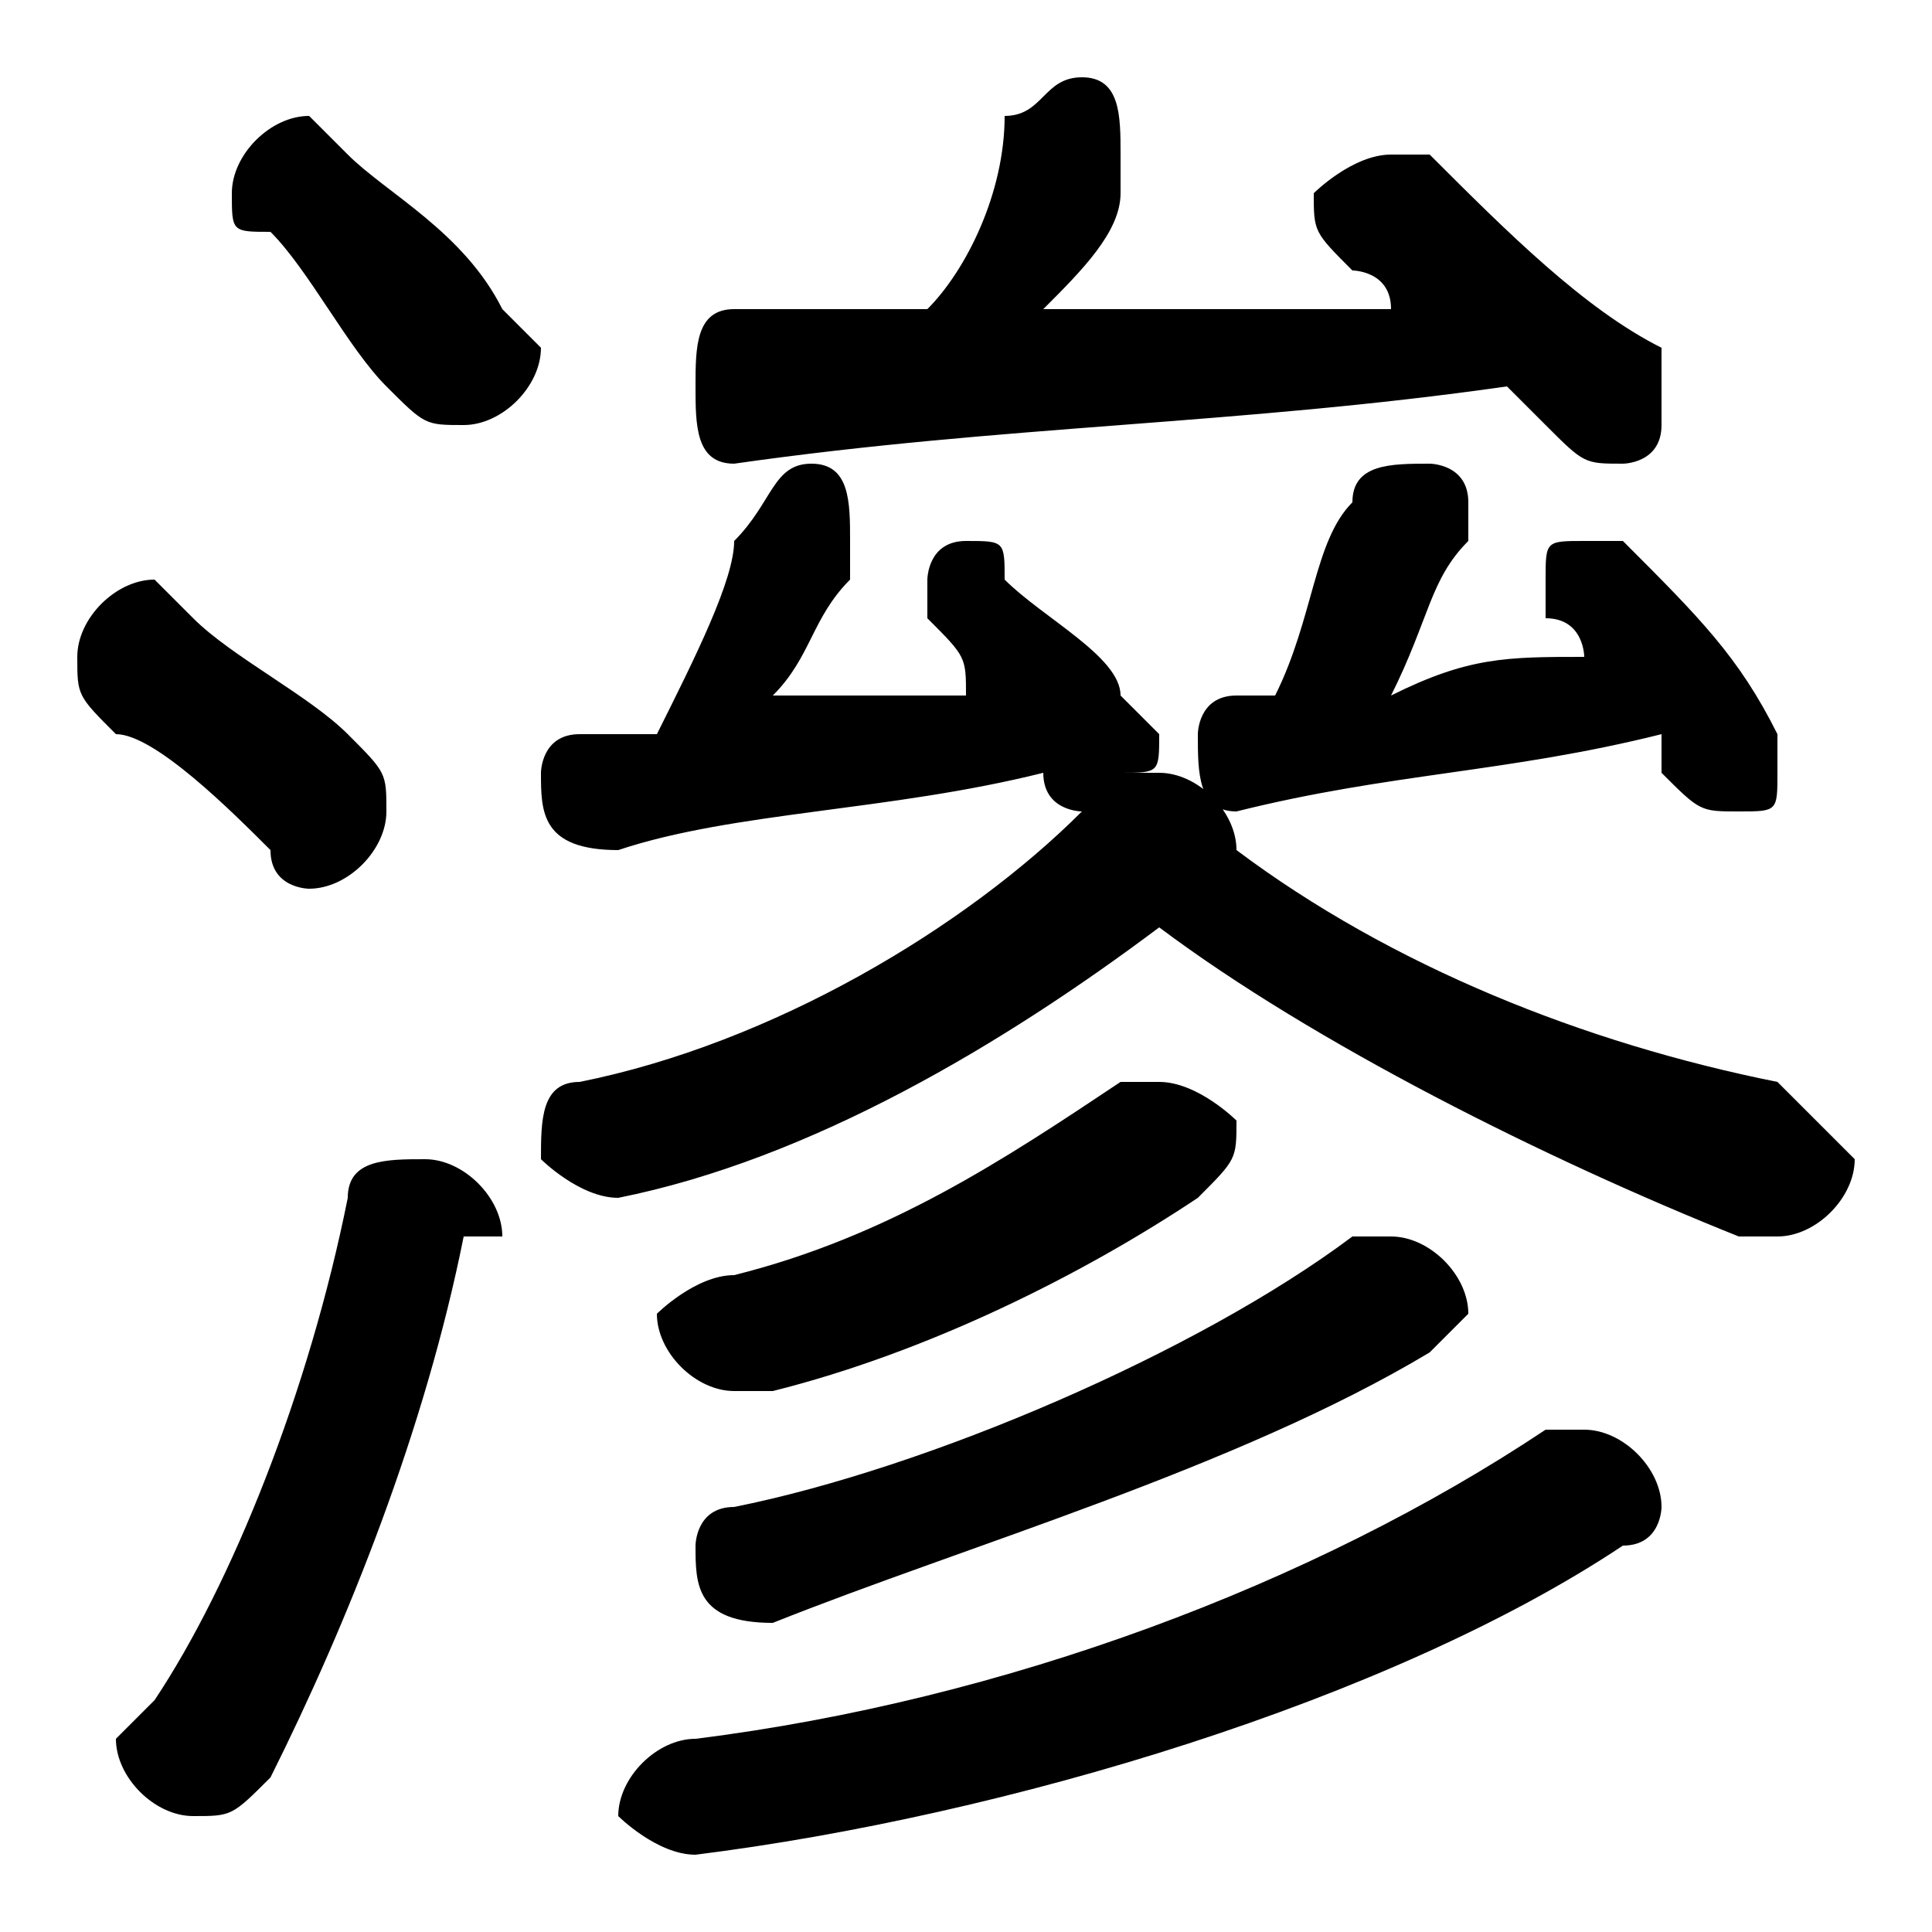 <svg xmlns="http://www.w3.org/2000/svg" viewBox="0 -44.0 50.0 50.0">
    <rect x="0" y="-44.0" width="50.0" height="50.0" fill="#808080" stroke="none"/>
    <g transform="scale(1, -1)">
        <!-- ボディの枠 -->
        <rect x="0" y="-6.0" width="50.0" height="50.0"
            stroke="white" fill="white"/>
        <!-- グリフ座標系の原点 -->
        <circle cx="0" cy="0" r="5" fill="white"/>
        <!-- グリフのアウトライン -->
        <g style="fill:black;stroke:#000000;stroke-width:0;stroke-linecap:round;stroke-linejoin:round;">
        <path d="M 28.0 23.0 C 25.0 20.0 20.0 17.0 15.0 16.0 C 14.0 16.0 14.0 15.0 14.0 14.0 C 14.0 14.0 15.0 13.0 16.0 13.0 C 16.0 13.0 16.0 13.0 16.0 13.0 C 21.0 14.0 26.0 17.0 30.0 20.0 C 34.0 17.0 40.0 14.0 45.0 12.0 C 45.0 12.0 46.0 12.0 46.0 12.0 C 47.0 12.0 48.0 13.0 48.0 14.0 C 48.0 14.0 47.0 15.0 46.0 16.0 C 41.0 17.0 36.0 19.0 32.0 22.0 L 32.0 22.0 C 32.0 23.0 31.0 24.0 30.0 24.0 C 30.0 24.0 30.0 24.0 29.0 24.0 C 30.0 24.0 30.0 24.0 30.0 25.0 C 30.0 25.0 30.0 25.0 29.0 26.0 C 29.0 27.0 27.0 28.0 26.0 29.0 C 26.0 30.0 26.0 30.0 25.0 30.0 C 24.0 30.0 24.0 29.0 24.0 29.0 C 24.0 28.0 24.0 28.0 24.0 28.0 C 25.0 27.0 25.0 27.0 25.0 26.0 C 24.0 26.0 22.0 26.0 20.0 26.0 C 21.0 27.0 21.0 28.0 22.0 29.0 C 22.0 30.0 22.0 30.0 22.0 30.0 C 22.0 31.0 22.0 32.0 21.0 32.0 C 20.0 32.0 20.0 31.0 19.0 30.0 C 19.0 29.0 18.0 27.0 17.0 25.0 C 16.0 25.0 16.0 25.0 15.0 25.0 C 14.0 25.0 14.0 24.0 14.0 24.0 C 14.0 23.0 14.0 22.0 16.0 22.0 C 19.0 23.0 23.0 23.0 27.0 24.0 L 27.0 24.0 C 27.0 23.0 28.0 23.0 28.0 23.0 Z M 32.0 26.0 C 31.0 26.0 31.0 25.0 31.0 25.0 C 31.0 24.0 31.0 23.0 32.0 23.0 C 36.0 24.0 39.0 24.0 43.0 25.0 C 43.0 24.0 43.0 24.0 43.0 24.0 C 44.0 23.0 44.0 23.0 45.0 23.0 C 46.0 23.0 46.0 23.0 46.0 24.0 C 46.0 24.0 46.0 25.0 46.0 25.0 C 45.0 27.0 44.0 28.0 42.0 30.0 C 42.0 30.0 42.0 30.0 41.0 30.0 C 40.0 30.0 40.0 30.0 40.0 29.0 C 40.0 29.0 40.0 28.0 40.0 28.0 C 41.0 28.0 41.0 27.0 41.0 27.0 C 39.0 27.0 38.0 27.0 36.0 26.0 C 37.0 28.0 37.0 29.0 38.0 30.0 C 38.0 30.0 38.0 31.0 38.0 31.0 C 38.0 32.0 37.0 32.0 37.0 32.0 C 36.0 32.0 35.0 32.0 35.0 31.0 C 34.0 30.0 34.0 28.0 33.0 26.0 Z M 36.0 36.0 C 33.0 36.0 30.0 36.0 27.0 36.0 C 28.0 37.0 29.0 38.0 29.0 39.0 C 29.0 40.0 29.0 40.0 29.0 40.0 C 29.0 41.0 29.0 42.0 28.0 42.0 C 27.0 42.0 27.0 41.0 26.0 41.0 C 26.0 39.0 25.0 37.0 24.0 36.0 C 22.0 36.0 21.0 36.0 19.0 36.0 C 18.0 36.0 18.0 35.0 18.0 34.0 C 18.0 33.0 18.0 32.0 19.0 32.0 C 26.0 33.0 32.0 33.0 39.0 34.0 C 39.0 34.0 40.0 33.0 40.0 33.0 C 41.0 32.0 41.0 32.0 42.0 32.0 C 42.0 32.0 43.0 32.0 43.0 33.0 C 43.0 34.0 43.0 34.0 43.0 35.0 C 41.0 36.0 39.0 38.0 37.0 40.0 C 37.0 40.0 36.0 40.0 36.0 40.0 C 35.0 40.0 34.0 39.0 34.0 39.0 C 34.0 38.0 34.0 38.0 35.0 37.0 C 35.0 37.0 36.0 37.0 36.0 36.0 Z M 35.0 12.0 C 31.0 9.0 24.0 6.0 19.0 5.0 C 18.0 5.0 18.0 4.0 18.0 4.0 C 18.0 3.0 18.0 2.0 20.0 2.0 C 25.0 4.0 32.0 6.0 37.0 9.0 C 37.0 9.0 38.0 10.0 38.0 10.0 C 38.0 11.0 37.0 12.0 36.0 12.0 C 36.0 12.0 35.0 12.0 35.0 12.0 Z M 9.0 40.0 C 8.0 41.0 8.0 41.0 8.0 41.0 C 7.0 41.0 6.0 40.0 6.0 39.0 C 6.0 38.0 6.0 38.0 7.0 38.0 C 8.0 37.0 9.0 35.0 10.0 34.0 C 11.0 33.0 11.0 33.0 12.0 33.0 C 13.0 33.0 14.0 34.0 14.0 35.0 C 14.0 35.0 13.0 36.0 13.0 36.0 C 12.0 38.0 10.0 39.0 9.0 40.0 Z M 9.0 13.0 C 8.0 8.0 6.0 3.0 4.0 -0.0 C 3.0 -1.0 3.0 -1.0 3.0 -1.0 C 3.0 -2.0 4.0 -3.0 5.0 -3.0 C 6.0 -3.0 6.0 -3.0 7.0 -2.0 C 9.0 2.0 11.0 7.0 12.0 12.0 C 13.0 12.0 13.0 12.0 13.0 12.0 C 13.0 13.0 12.0 14.0 11.0 14.0 C 10.0 14.0 9.0 14.0 9.0 13.0 Z M 5.0 28.0 C 5.0 28.0 4.0 29.0 4.0 29.0 C 3.0 29.0 2.0 28.0 2.0 27.0 C 2.0 26.0 2.0 26.0 3.0 25.0 C 4.0 25.0 6.0 23.0 7.0 22.0 C 7.0 21.0 8.0 21.0 8.0 21.0 C 9.0 21.0 10.0 22.0 10.0 23.0 C 10.0 24.0 10.0 24.0 9.0 25.0 C 8.0 26.0 6.0 27.0 5.0 28.0 Z M 29.0 16.0 C 26.0 14.0 23.0 12.0 19.0 11.0 C 18.0 11.0 17.0 10.0 17.0 10.0 C 17.0 9.0 18.0 8.0 19.0 8.0 C 19.0 8.0 19.0 8.0 20.0 8.0 C 24.0 9.0 28.0 11.0 31.0 13.0 C 32.0 14.0 32.0 14.0 32.0 15.0 C 32.0 15.0 31.0 16.0 30.0 16.0 C 30.0 16.0 30.0 16.0 29.0 16.0 Z M 40.0 7.0 C 34.0 3.0 26.0 0.0 18.0 -1.0 C 17.0 -1.0 16.0 -2.0 16.0 -3.0 C 16.0 -3.0 17.0 -4.0 18.0 -4.0 C 26.0 -3.0 36.0 0.0 42.0 4.0 C 43.0 4.0 43.0 5.0 43.0 5.0 C 43.0 6.0 42.0 7.0 41.0 7.0 C 41.0 7.0 40.0 7.0 40.0 7.0 Z"/>
    </g>
    </g>
</svg>
